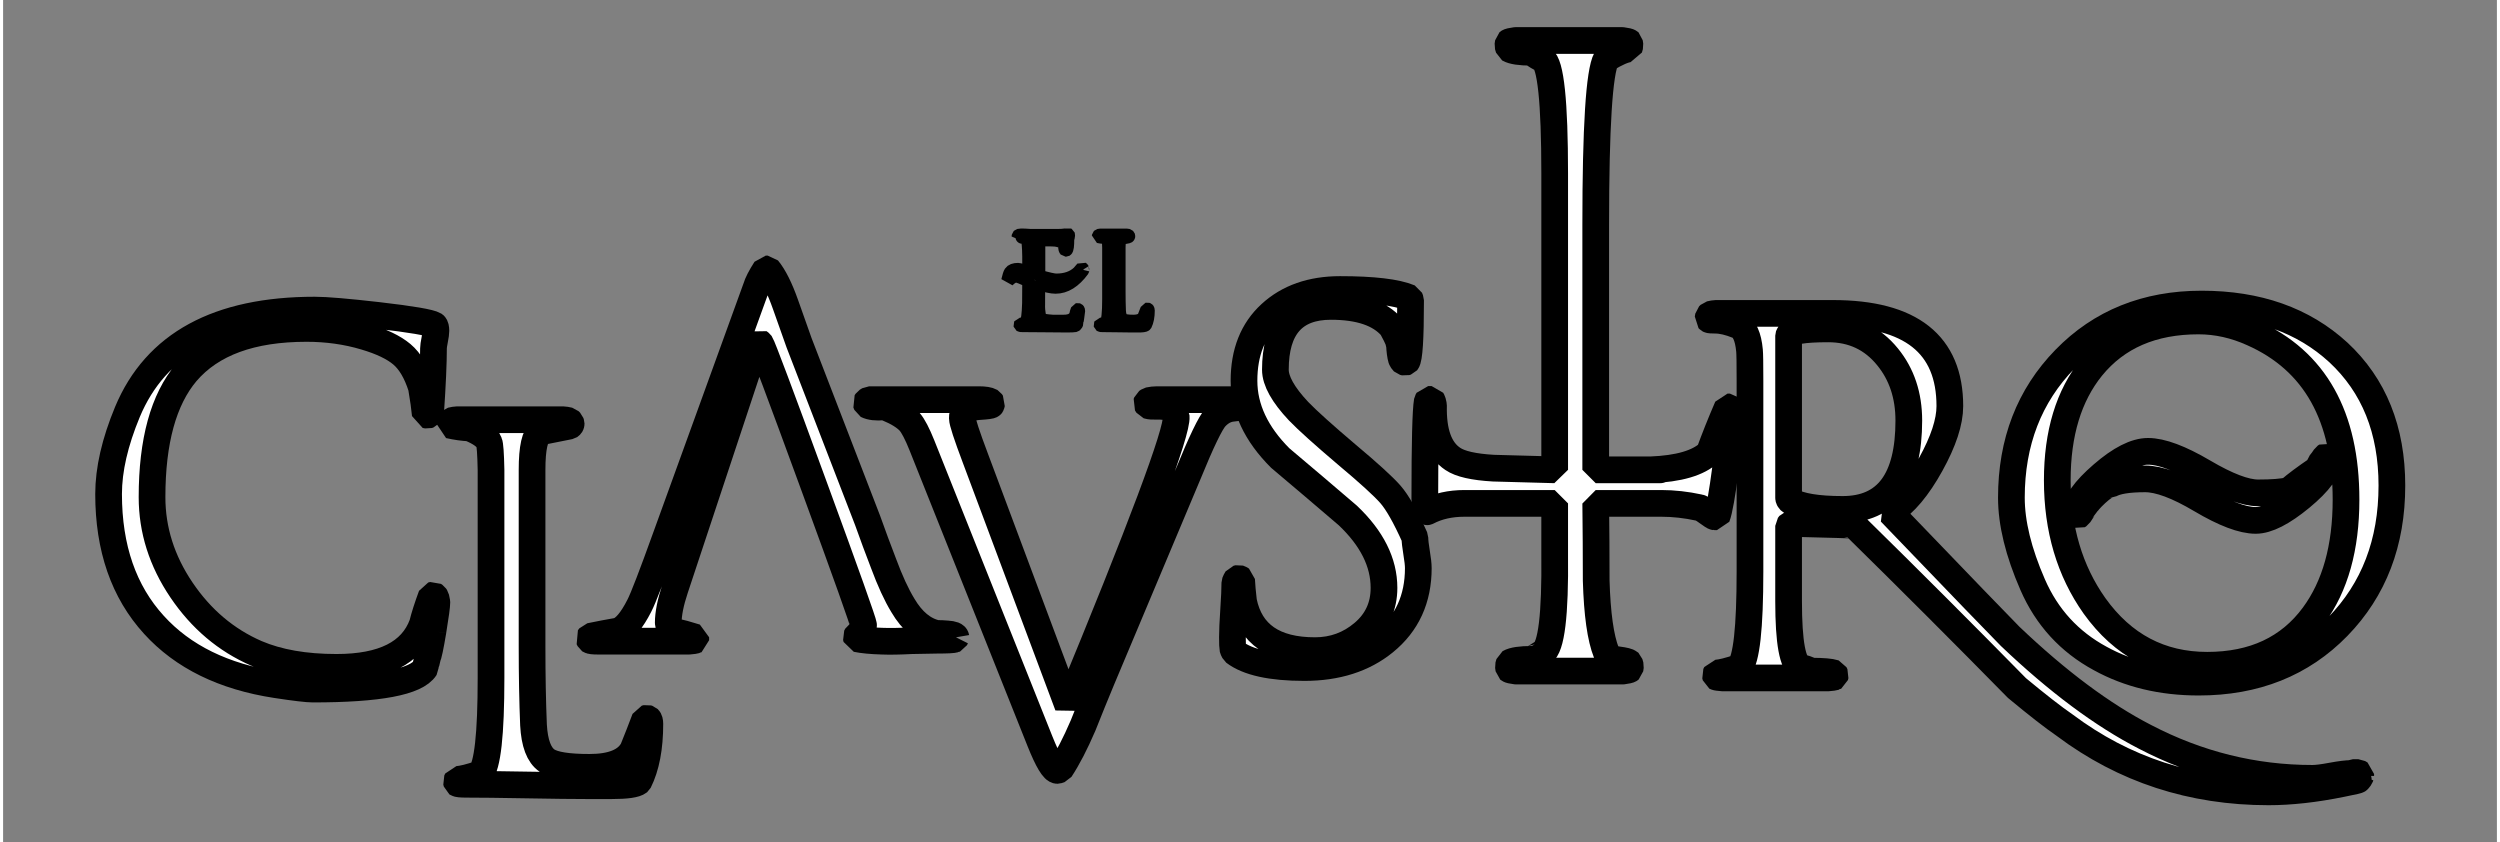 <?xml version="1.0" encoding="UTF-8" standalone="no"?>
<svg
   width="760.929pt"
   height="256.344pt"
   viewBox="0 0 761.282 257.1"
   version="1.1"
   id="svg149"
   sodipodi:docname="logo.svg"
   inkscape:version="1.2.2 (b0a84865, 2022-12-01)"
   xmlns:inkscape="http://www.inkscape.org/namespaces/inkscape"
   xmlns:sodipodi="http://sodipodi.sourceforge.net/DTD/sodipodi-0.dtd"
   xmlns="http://www.w3.org/2000/svg"
   xmlns:svg="http://www.w3.org/2000/svg">
  <rect x="0" y="0" width="761.282" height="257.1" fill="#808080" stroke="none"/>
  <defs
     id="defs16">
    <inkscape:perspective
       sodipodi:type="inkscape:persp3d"
       inkscape:vp_x="0 : 128.55016 : 1"
       inkscape:vp_y="0 : 1000 : 0"
       inkscape:vp_z="761.28193 : 128.55016 : 1"
       inkscape:persp3d-origin="380.64096 : 85.700107 : 1" />
  </defs>
  <sodipodi:namedview
     id="namedview14"
     pagecolor="#ffffff"
     bordercolor="#000000"
     borderopacity="0.25"
     inkscape:showpageshadow="2"
     inkscape:pageopacity="0.0"
     inkscape:pagecheckerboard="0"
     inkscape:deskcolor="#d1d1d1"
     inkscape:document-units="pt"
     showgrid="false"
     inkscape:zoom="0.61458333"
     inkscape:cx="501.15254"
     inkscape:cy="344.13559"
     inkscape:window-width="1920"
     inkscape:window-height="1027"
     inkscape:window-x="0"
     inkscape:window-y="25"
     inkscape:window-maximized="1"
     inkscape:current-layer="svg149" />
  <g
     id="g1646">
    <path
       style="opacity:1;fill:#ffffff;fill-opacity:1;fill-rule:evenodd;stroke:#000000;stroke-width:8.151;stroke-linecap:butt;stroke-linejoin:bevel;stroke-dasharray:none;stroke-opacity:1;paint-order:markers stroke fill"
       d="m 131.244,192.6 c -0.79,4.764 -1.379,7.539 -1.772,8.322 v 0.592 l -0.292,0.592 v 0.588 l -0.296,0.44 v 0.74 c -2.75,4.32 -14.2,6.481 -34.341,6.481 -1.671,0 -5.406,-0.437 -11.201,-1.324 C 67.327,206.576 54.902,200.481 46.057,190.752 36.822,180.633 32.203,167.321 32.203,150.818 c 0,-7.466 1.916,-15.821 5.749,-25.059 8.643,-20.728 27.708,-31.096 57.18,-31.096 3.439,0 9.877,0.541 19.31,1.62 10.216,1.18 15.965,2.165 17.242,2.948 0.296,0.296 0.44,0.884 0.44,1.768 0,0.588 -0.123,1.501 -0.368,2.728 -0.245,1.231 -0.368,2.086 -0.368,2.577 0,4.424 -0.292,11.007 -0.884,19.75 l -0.44,0.588 -0.444,0.148 -0.736,-0.148 c -0.198,-2.158 -0.588,-4.958 -1.18,-8.401 -1.472,-4.616 -3.461,-7.979 -5.969,-10.094 -2.504,-2.111 -6.261,-3.905 -11.274,-5.381 -5.601,-1.671 -11.544,-2.504 -17.834,-2.504 -16.802,0 -29.032,4.478 -36.693,13.432 -6.979,8.264 -10.465,20.959 -10.465,38.079 0,10.032 2.995,19.476 8.989,28.336 5.99,8.856 13.608,15.305 22.843,19.332 6.68,2.858 14.835,4.284 24.463,4.284 14.247,0 22.995,-4.399 26.235,-13.204 0.588,-2.375 1.523,-5.294 2.8,-8.755 l 0.588,-0.152 0.444,0.3 0.292,0.44 0.296,1.472 c 0,1.086 -0.393,4.006 -1.176,8.773"
       id="path58" />
    <path
       style="opacity:1;fill:#ffffff;fill-opacity:1;fill-rule:evenodd;stroke:#000000;stroke-width:8.151;stroke-linecap:butt;stroke-linejoin:bevel;stroke-dasharray:none;stroke-opacity:1;paint-order:markers stroke fill"
       d="m 197.435,220.982 c 0,7.275 -1.133,13.168 -3.389,17.686 -0.985,0.787 -3.735,1.18 -8.257,1.18 h -7.513 c -4.128,0 -10.296,-0.072 -18.498,-0.22 -8.203,-0.152 -14.37,-0.22 -18.495,-0.22 -1.573,0 -2.504,-0.101 -2.8,-0.296 l -0.148,-0.592 0.292,-0.588 c 1.573,-0.097 3.93,-0.686 7.077,-1.768 2.162,-2.263 3.244,-11.988 3.244,-29.184 v -63.521 c -0.105,-5.009 -0.303,-7.806 -0.599,-8.401 -0.595,-1.566 -2.584,-3.042 -5.965,-4.417 -1.988,-0.097 -4.074,-0.39 -6.261,-0.884 l 0.152,-0.888 0.44,-0.437 c 0.884,-0.198 1.476,-0.3 1.768,-0.3 h 32.569 c 0.296,0 0.888,0.101 1.772,0.3 l 0.44,0.437 0.148,0.444 c 0,0.296 -0.148,0.541 -0.437,0.736 -3.01,0.592 -5.972,1.18 -8.881,1.772 -1.747,0.985 -2.62,4.861 -2.62,11.638 v 53.795 c 0,8.942 0.148,16.95 0.44,24.023 0.296,5.601 1.671,9.242 4.128,10.906 2.064,1.379 6.384,2.061 12.966,2.061 6.878,0 11.302,-1.812 13.269,-5.449 1.274,-3.143 2.504,-6.283 3.684,-9.433 l 0.585,-0.144 0.444,0.144 c 0.296,0.3 0.444,0.837 0.444,1.62"
       id="path60" />
    <path
       style="opacity:1;fill:#ffffff;fill-opacity:1;fill-rule:evenodd;stroke:#000000;stroke-width:8.151;stroke-linecap:butt;stroke-linejoin:bevel;stroke-dasharray:none;stroke-opacity:1;paint-order:markers stroke fill"
       d="m 290.89,194.552 -0.296,0.588 c -0.491,0.195 -2.306,0.296 -5.453,0.296 -0.884,0 -3.49,0.047 -7.809,0.144 -3.735,0.198 -6.734,0.242 -8.993,0.148 -3.345,-0.097 -5.94,-0.346 -7.809,-0.74 l -0.148,-0.595 0.307,-0.588 c 0.509,-0.296 0.909,-0.494 1.216,-0.599 0.509,-0.588 0.761,-1.379 0.761,-2.367 0,-0.787 -5.092,-15.102 -15.294,-42.947 -10.187,-27.845 -15.582,-42.211 -16.171,-43.095 l -0.588,-0.444 c -0.494,0.397 -0.837,0.942 -1.032,1.628 l -24.463,73.784 c -1.379,4.136 -2.064,7.586 -2.064,10.346 0,0.693 0.44,1.53 1.324,2.515 2.259,0.491 4.619,1.133 7.077,1.92 v 0.891 c -0.198,0.094 -0.888,0.195 -2.064,0.292 h -27.856 c -1.375,0 -2.209,-0.097 -2.504,-0.292 l -0.296,-0.592 0.444,-0.592 c 2.851,-0.592 5.695,-1.133 8.545,-1.628 2.064,-0.689 4.226,-3.251 6.485,-7.687 1.18,-2.263 3.93,-9.404 8.253,-21.425 l 27.412,-75.653 c 0.393,-1.375 1.375,-3.298 2.948,-5.76 h 0.588 c 1.869,2.259 3.688,5.893 5.456,10.906 1.371,3.93 2.75,7.809 4.125,11.642 l 20.923,54.235 c 1.573,4.424 3.197,8.798 4.865,13.121 1.963,5.301 3.926,9.578 5.904,12.818 2.84,4.818 6.286,7.658 10.31,8.549 1.086,0 2.162,0.047 3.244,0.148 1.671,0.094 2.551,0.44 2.652,1.032"
       id="path62" />
    <path
       style="opacity:1;fill:#ffffff;fill-opacity:1;fill-rule:evenodd;stroke:#000000;stroke-width:8.151;stroke-linecap:butt;stroke-linejoin:bevel;stroke-dasharray:none;stroke-opacity:1;paint-order:markers stroke fill"
       d="m 380.668,123.031 -0.152,0.592 -0.296,0.292 c -0.588,0.198 -2.259,0.44 -5.013,0.733 -1.866,0.198 -3.558,1.104 -5.085,2.725 -1.523,1.62 -4.345,7.484 -8.473,17.592 -5.796,13.832 -14.54,34.636 -26.235,62.406 -1.963,4.709 -3.876,9.419 -5.741,14.128 -2.364,5.496 -4.67,9.964 -6.929,13.396 l -0.888,0.296 c -1.176,0 -2.945,-2.948 -5.308,-8.845 l -36.098,-90.489 c -1.382,-3.439 -2.609,-5.799 -3.688,-7.077 -1.472,-1.57 -3.786,-2.995 -6.925,-4.273 h -0.588 l -0.444,-0.292 c -2.263,0.195 -3.98,0 -5.16,-0.592 l -0.292,-0.736 0.292,-0.444 0.736,-0.444 c 0.198,0 0.393,0 0.592,0 0.292,0 0.491,0 0.588,0 h 32.28 c 1.765,0 2.992,0.198 3.681,0.588 l 0.292,0.437 -0.141,0.588 c -0.105,0.191 -1.353,0.364 -3.768,0.512 -2.403,0.144 -4.045,0.899 -4.937,2.266 -0.097,0.289 -0.141,0.725 -0.141,1.314 0,1.072 1.317,5.117 3.962,12.136 l 28.267,75.617 c 22.428,-54.25 33.453,-83.679 33.052,-88.298 -0.292,-0.588 -0.538,-1.126 -0.733,-1.62 -0.494,-0.491 -0.884,-0.834 -1.18,-1.032 h -0.588 c -0.689,-0.372 -1.747,-0.53 -3.172,-0.487 -1.422,0.047 -2.429,-0.022 -3.024,-0.209 l -0.437,-0.693 0.148,-0.422 0.595,-0.415 c 0.877,-0.184 1.711,-0.281 2.497,-0.281 h 25.936 c 0.3,0 0.891,0.101 1.775,0.3 l 0.44,0.292 0.3,0.44"
       id="path64" />
    <path
       style="opacity:1;fill:#ffffff;fill-opacity:1;fill-rule:evenodd;stroke:#000000;stroke-width:8.151;stroke-linecap:butt;stroke-linejoin:bevel;stroke-dasharray:none;stroke-opacity:1;paint-order:markers stroke fill"
       d="m 432.02,173.416 c 0,9.437 -3.443,16.954 -10.325,22.554 -6.387,5.204 -14.54,7.809 -24.463,7.809 -10.115,0 -17.239,-1.57 -21.367,-4.713 l -0.44,-0.888 c -0.101,-0.491 -0.148,-1.718 -0.148,-3.684 0,-1.866 0.123,-4.644 0.368,-8.329 0.245,-3.681 0.368,-6.46 0.368,-8.322 0.195,-0.491 0.393,-0.888 0.588,-1.184 l 0.588,-0.144 c 0.296,0.101 0.588,0.245 0.884,0.44 0.097,1.869 0.292,4.078 0.595,6.633 2.053,10.021 9.325,15.034 21.807,15.034 5.601,0 10.516,-1.794 14.734,-5.381 4.229,-3.583 6.337,-8.181 6.337,-13.782 0,-7.759 -3.681,-15.128 -11.046,-22.103 -6.885,-5.897 -13.753,-11.746 -20.638,-17.538 -7.365,-7.369 -11.053,-15.229 -11.053,-23.583 0,-8.643 2.699,-15.449 8.109,-20.411 5.399,-4.962 12.479,-7.445 21.219,-7.445 10.122,0 17.196,0.837 21.226,2.508 l 0.296,0.736 v 0.588 c 0,11.201 -0.393,17.293 -1.18,18.275 l -0.447,0.148 -0.588,-0.148 c -0.198,-0.195 -0.393,-0.491 -0.588,-0.881 -0.296,-0.985 -0.491,-2.458 -0.588,-4.424 l -0.296,-0.588 v -0.592 c -0.393,-0.978 -1.079,-2.356 -2.061,-4.125 -3.638,-4.226 -9.83,-6.337 -18.57,-6.337 -11.306,0 -16.95,6.438 -16.95,19.307 0,3.439 2.364,7.661 7.073,12.674 2.75,2.851 7.669,7.272 14.734,13.266 6.683,5.597 11.104,9.628 13.269,12.082 2.162,2.458 4.67,6.878 7.517,13.262 0,0.989 0.17,2.512 0.512,4.576 0.346,2.061 0.523,3.634 0.523,4.709"
       id="path66" />
    <path
       style="opacity:1;fill:#ffffff;fill-opacity:1;fill-rule:evenodd;stroke:#000000;stroke-width:8.151;stroke-linecap:butt;stroke-linejoin:bevel;stroke-dasharray:none;stroke-opacity:1;paint-order:markers stroke fill"
       d="m 434.008,151.875 c 0,-16.726 0.253,-26.538 0.743,-29.44 l 0.292,-0.509 h 1.032 l 0.292,0.509 0.296,1.281 c -0.198,8.188 1.772,13.648 5.897,16.38 2.263,1.541 6.384,2.472 12.378,2.818 l 18.715,0.512 V 53.062 c 0,-22.002 -1.227,-33.695 -3.684,-35.062 -0.884,-0.346 -2.006,-1.032 -3.389,-2.05 -3.436,0 -5.745,-0.346 -6.925,-1.025 l -0.3,-1.021 0.148,-1.021 c 0.202,-0.177 0.938,-0.343 2.212,-0.52 h 32.576 c 1.274,0.177 2.014,0.343 2.209,0.52 l 0.148,1.021 -0.289,1.021 c -1.552,0.173 -3.879,1.194 -6.983,3.075 -2.129,3.926 -3.194,20.822 -3.194,50.684 v 74.744 c 18.213,0 23.796,0 16.741,0 8.618,-0.336 14.586,-2.079 17.917,-5.236 1.57,-4.32 3.425,-8.982 5.575,-13.962 h 0.736 c 0.303,0.339 0.444,1.108 0.444,2.306 0,2.046 -0.567,7.337 -1.692,15.868 -1.13,8.531 -2.039,13.648 -2.725,15.355 h -0.743 c -0.195,0 -0.931,-0.469 -2.209,-1.407 -1.274,-0.935 -2.111,-1.404 -2.508,-1.404 -3.926,-0.852 -7.762,-1.281 -11.49,-1.281 h -20.046 c 0.097,7.845 0.144,15.698 0.144,23.547 0.296,10.242 1.332,17.578 3.1,22.013 0.393,1.191 1.57,1.92 3.54,2.18 1.963,0.253 3.14,0.549 3.533,0.895 l 0.292,1.021 -0.144,1.028 c -0.198,0.166 -0.935,0.339 -2.209,0.505 h -32.576 c -1.27,-0.166 -2.01,-0.339 -2.209,-0.505 l -0.152,-1.028 0.292,-1.021 c 1.173,-0.682 3.454,-1.025 6.86,-1.025 0.097,0 1.213,-0.678 3.349,-2.05 2.631,-1.534 3.847,-11.519 3.648,-29.945 v -15.615 h -27.556 c -4.323,0 -8.109,0.855 -11.346,2.559 -0.491,0.17 -0.743,-1.277 -0.743,-4.348"
       id="path68" />
    <path
       style="opacity:1;fill:#ffffff;fill-opacity:1;fill-rule:evenodd;stroke:#000000;stroke-width:8.151;stroke-linecap:butt;stroke-linejoin:bevel;stroke-dasharray:none;stroke-opacity:1;paint-order:markers stroke fill"
       d="m 581.756,128.397 c 0,-7.665 -2.158,-14.15 -6.485,-19.455 -4.619,-5.695 -10.66,-8.545 -18.127,-8.545 -7.564,0 -11.595,0.686 -12.086,2.061 v 49.519 c 0,0.296 0.155,0.595 0.444,0.888 3.049,1.768 8.405,2.645 16.066,2.645 13.46,0 20.187,-9.036 20.187,-27.112 z m 137.954,108.467 -0.155,0.444 -0.585,0.74 c 0.195,0.094 -1.476,0.494 -5.009,1.18 -8.159,1.667 -15.626,2.501 -22.403,2.501 -23.392,0 -44.12,-6.777 -62.196,-20.335 -3.443,-2.356 -8.3,-6.142 -14.59,-11.353 -16.015,-16.301 -32.565,-32.865 -49.663,-49.66 -0.198,-0.097 -6.539,-0.296 -19.018,-0.595 l -0.588,0.152 -0.444,0.592 v 22.991 c 0,12.576 1.227,19.307 3.688,20.191 0.884,0.195 2.014,0.592 3.392,1.176 3.435,0 5.741,0.202 6.925,0.588 l 0.289,0.588 -0.141,0.588 c -0.202,0.105 -0.938,0.198 -2.209,0.303 h -31.984 c -1.277,-0.105 -2.014,-0.198 -2.209,-0.303 l -0.155,-0.588 0.303,-0.588 c 1.563,-0.097 3.926,-0.689 7.073,-1.765 2.158,-2.266 3.237,-11.988 3.237,-29.184 v -58.364 c 0,-5.204 -0.047,-8.25 -0.141,-9.137 -0.397,-4.323 -1.577,-6.875 -3.54,-7.661 -2.656,-1.079 -4.962,-1.624 -6.932,-1.624 -1.079,0 -1.718,-0.047 -1.913,-0.144 l -0.296,-0.296 0.148,-0.884 0.447,-0.44 c 0.884,-0.198 1.472,-0.3 1.768,-0.3 h 35.741 c 23.825,0 35.73,9.433 35.73,28.3 0,4.814 -1.949,10.758 -5.864,17.834 -3.912,7.073 -7.997,11.93 -12.255,14.59 21.807,22.692 33.99,35.322 36.542,37.873 14.449,13.753 28.152,23.973 41.121,30.652 16.214,8.448 33.262,12.681 51.143,12.681 1.277,0 3.244,-0.245 5.897,-0.743 2.649,-0.491 4.612,-0.729 5.897,-0.729 l 0.588,-0.3 h 1.62 l 0.74,0.44 v 0.588"
       id="path70" />
    <g
       clip-path="url(#clip1)"
       clip-rule="nonzero"
       id="g74"
       transform="matrix(0.924,0,0,0.924,32.203,12.359)"
       style="opacity:1;fill-rule:evenodd;stroke:#000000;stroke-width:8.823;stroke-linecap:butt;stroke-linejoin:bevel;stroke-dasharray:none;stroke-opacity:1;paint-order:markers stroke fill">
      <path
         style="fill:#ffffff;fill-opacity:1;fill-rule:evenodd;stroke:#000000;stroke-width:8.823;stroke-linecap:butt;stroke-linejoin:bevel;stroke-dasharray:none;stroke-opacity:1;paint-order:markers stroke fill"
         d="m 733.453,138.289 c 0,3.406 -3.059,7.633 -9.168,12.684 -6.125,5.047 -11.09,7.578 -14.922,7.578 -4.355,0 -10.391,-2.285 -18.102,-6.859 -7.715,-4.578 -13.859,-6.863 -18.426,-6.863 -5.641,0 -9.516,0.641 -11.648,1.914 -0.957,0 -2.469,0.957 -4.547,2.867 -2.074,1.922 -3.27,3.355 -3.586,4.312 -0.32,0.219 -1.016,1.168 -2.074,2.875 l -0.484,0.316 -0.637,-0.316 V 156 c 0,-3.301 2.949,-7.504 8.859,-12.605 5.895,-5.105 10.922,-7.656 15.074,-7.656 4.465,0 10.578,2.285 18.344,6.859 7.766,4.57 13.773,6.863 18.031,6.863 4.676,0 8.078,-0.27 10.207,-0.801 2.336,-2.023 5.477,-4.359 9.414,-7.016 0.312,-0.32 0.578,-0.91 0.797,-1.762 0.637,-0.742 1.223,-1.531 1.754,-2.391 l 0.477,-0.32 0.637,0.32 z m 5.746,13.402 c 0,-27.547 -10.281,-45.895 -30.844,-55.039 -5.859,-2.656 -11.82,-3.988 -17.898,-3.988 -15.23,0 -27.004,5.105 -35.312,15.312 -7.562,9.363 -11.34,21.805 -11.34,37.332 0,16.055 4.09,29.887 12.297,41.48 9.375,13.082 21.785,19.625 37.234,19.625 15.336,0 27.062,-5.48 35.156,-16.438 7.133,-9.676 10.707,-22.441 10.707,-38.285 z m 15.152,-4.629 c 0,18.832 -5.957,34.355 -17.863,46.582 -11.918,12.23 -27.23,18.344 -45.945,18.344 -12.23,0 -23.078,-2.602 -32.543,-7.812 -10.211,-5.531 -17.656,-13.668 -22.336,-24.41 -4.684,-10.738 -7.02,-20.312 -7.02,-28.715 0,-18.398 5.902,-33.66 17.711,-45.781 11.805,-12.129 26.852,-18.191 45.145,-18.191 18.508,0 33.555,5.32 45.148,15.953 11.801,10.957 17.703,25.633 17.703,44.031"
         id="path72" />
    </g>
    <path
       style="opacity:1;fill:#ffffff;fill-opacity:1;fill-rule:evenodd;stroke:#000000;stroke-width:4.039;stroke-linecap:butt;stroke-linejoin:bevel;stroke-dasharray:none;stroke-opacity:1;paint-order:markers stroke fill"
       d="m 329.604,82.35 -0.036,0.144 c -2.533,3.435 -5.298,5.15 -8.293,5.15 -1.216,0 -2.934,-0.375 -5.15,-1.13 -0.022,0.144 -0.036,0.411 -0.036,0.801 0,5.846 -0.025,7.647 -0.072,5.406 0.047,2.728 0.354,4.334 0.913,4.821 0.487,0.245 1.631,0.426 3.432,0.549 h 3.436 c 2.021,0 3.251,-0.671 3.688,-2.01 0.051,-0.39 0.195,-0.899 0.44,-1.534 l 0.144,-0.036 0.108,0.036 c 0.076,0.076 0.112,0.22 0.112,0.44 0,0.195 -0.087,0.816 -0.256,1.862 -0.17,1.047 -0.245,1.631 -0.22,1.754 l -0.256,0.545 -0.292,0.22 c -0.39,0.076 -1.216,0.112 -2.483,0.112 -1.508,0 -3.782,-0.022 -6.813,-0.058 -3.031,-0.036 -5.301,-0.054 -6.81,-0.054 -0.39,0 -0.621,-0.025 -0.696,-0.072 l -0.036,-0.148 0.076,-0.144 c 0.386,-0.025 0.971,-0.17 1.754,-0.437 0.462,-0.487 0.74,-2.522 0.837,-6.102 0,-2.241 0.014,-4.468 0.036,-6.683 -1.996,-1.021 -3.298,-1.534 -3.908,-1.534 -0.729,0 -1.57,0.473 -2.519,1.425 0.318,-1.364 0.585,-2.205 0.805,-2.522 0.39,-0.585 1.169,-0.877 2.335,-0.877 0.44,0 1.534,0.379 3.288,1.133 0,-1.703 0,-3.396 0,-5.077 -0.047,-3.093 -0.206,-4.832 -0.473,-5.222 -0.271,-0.39 -0.798,-0.635 -1.591,-0.729 -0.79,-0.097 -1.187,-0.159 -1.187,-0.184 l 0.04,-0.22 0.108,-0.108 c 0.437,-0.097 1.036,-0.123 1.79,-0.072 1.119,0.072 1.718,0.108 1.79,0.108 h 8.365 c 1.559,0 2.569,-0.134 3.031,-0.401 l 0.184,0.108 0.036,0.108 c -0.076,0.682 -0.159,1.108 -0.256,1.281 0,2.043 -0.148,3.154 -0.44,3.324 h -0.22 c -0.047,-0.051 -0.083,-0.126 -0.108,-0.224 -0.025,-0.097 -0.054,-0.271 -0.09,-0.516 -0.036,-0.245 -0.043,-0.433 -0.018,-0.556 l -0.072,-0.112 c -0.123,-0.884 -1.086,-1.44 -2.887,-1.664 -0.462,-0.047 -1.765,-0.072 -3.908,-0.072 -0.729,0 -1.097,0.072 -1.097,0.22 v 10.916 c 2.8,0.808 4.59,1.209 5.37,1.209 2.851,0 5.114,-0.79 6.795,-2.375 0.17,-0.242 0.451,-0.57 0.841,-0.985 0.022,-0.047 0.072,-0.097 0.144,-0.148 l 0.112,-0.108 0.108,0.072 0.072,0.112 c -0.025,0.097 -0.011,0.18 0.036,0.256"
       id="path76" />
    <path
       style="opacity:1;fill:#ffffff;fill-opacity:1;fill-rule:evenodd;stroke:#000000;stroke-width:4.039;stroke-linecap:butt;stroke-linejoin:bevel;stroke-dasharray:none;stroke-opacity:1;paint-order:markers stroke fill"
       d="m 349.55,94.804 c 0,1.801 -0.281,3.262 -0.841,4.385 -0.245,0.195 -0.927,0.292 -2.046,0.292 h -1.862 c -1.025,0 -2.551,-0.022 -4.587,-0.058 -2.032,-0.036 -3.558,-0.054 -4.583,-0.054 -0.39,0 -0.621,-0.025 -0.693,-0.072 l -0.036,-0.148 0.072,-0.144 c 0.39,-0.025 0.974,-0.17 1.754,-0.437 0.534,-0.559 0.805,-2.974 0.805,-7.235 V 75.591 c -0.025,-1.241 -0.076,-1.934 -0.148,-2.082 -0.148,-0.39 -0.642,-0.754 -1.48,-1.093 -0.494,-0.025 -1.01,-0.097 -1.552,-0.22 l 0.036,-0.22 0.108,-0.108 c 0.22,-0.051 0.368,-0.072 0.44,-0.072 h 8.073 c 0.072,0 0.22,0.022 0.437,0.072 l 0.108,0.108 0.04,0.108 c 0,0.076 -0.04,0.137 -0.108,0.184 -0.747,0.148 -1.48,0.292 -2.201,0.437 -0.433,0.245 -0.65,1.209 -0.65,2.887 v 13.334 c 0,2.216 0.036,4.201 0.108,5.951 0.076,1.389 0.415,2.292 1.025,2.703 0.509,0.343 1.581,0.512 3.212,0.512 1.703,0 2.8,-0.451 3.288,-1.35 0.318,-0.779 0.621,-1.559 0.913,-2.338 l 0.148,-0.036 0.108,0.036 c 0.072,0.072 0.112,0.206 0.112,0.401"
       id="path78" />
  </g>
</svg>
